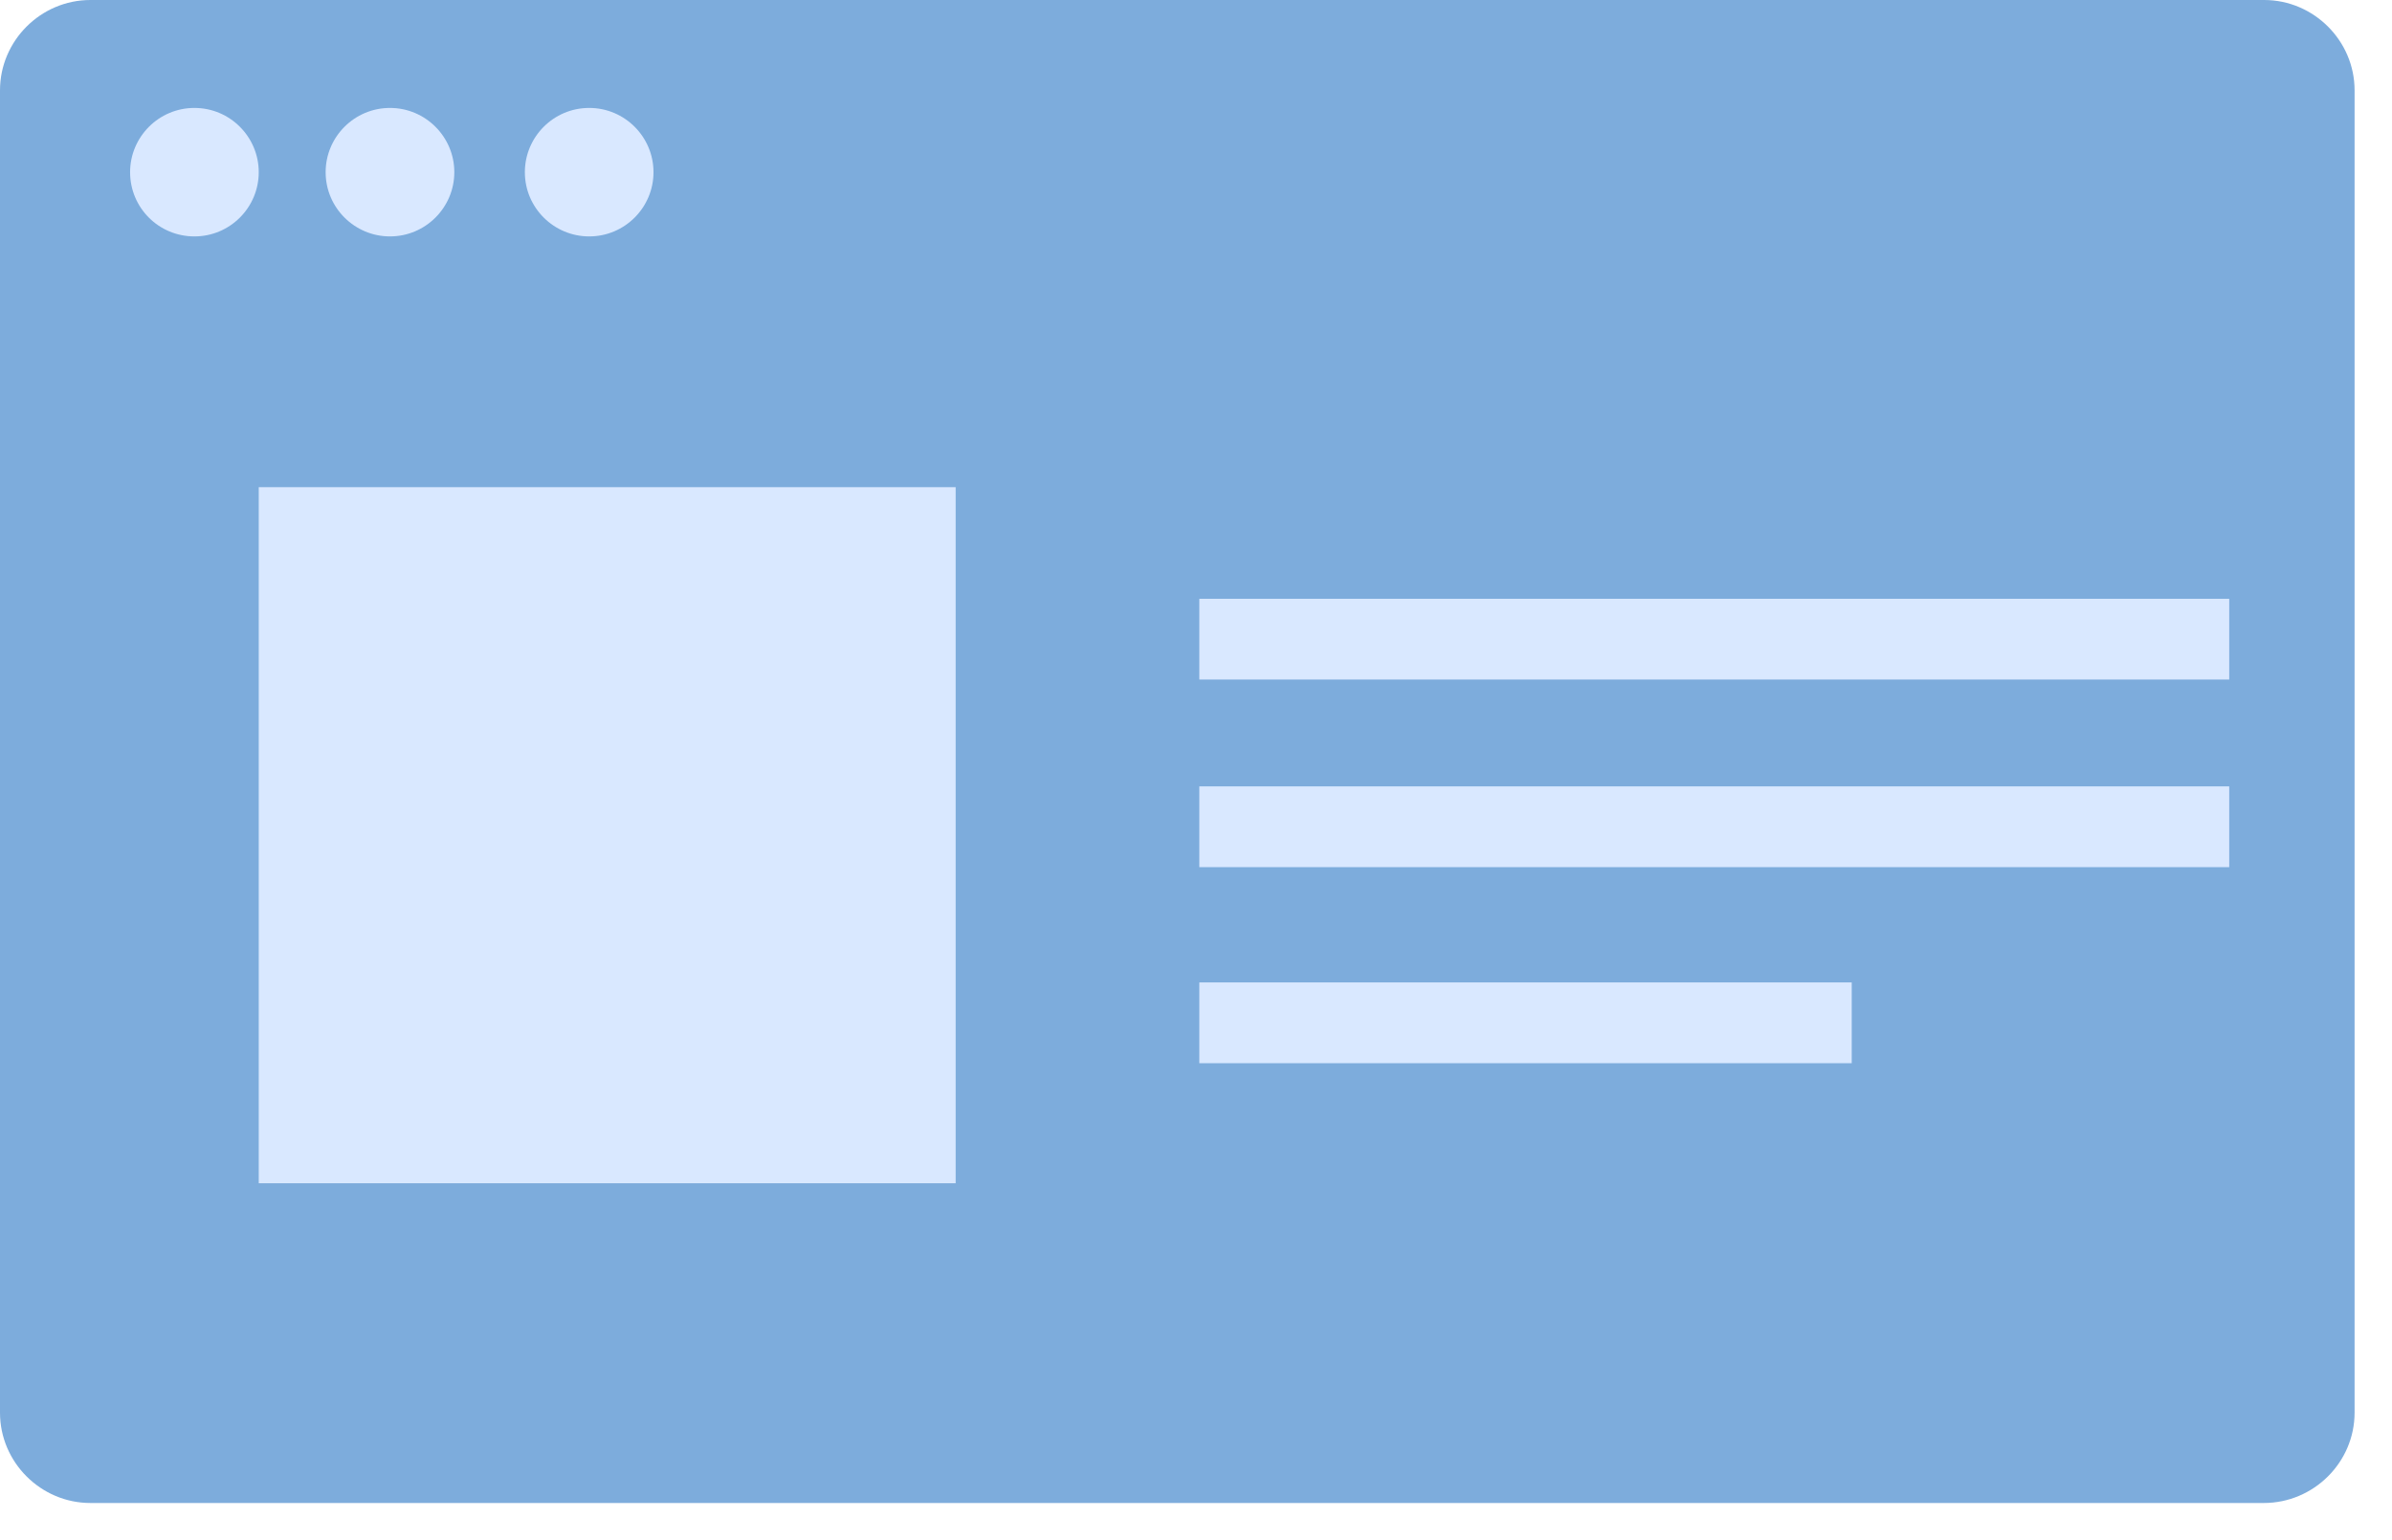 <svg width="59" height="38" viewBox="0 0 59 38" fill="none" xmlns="http://www.w3.org/2000/svg">
<path d="M55.837 37.083H2.23C1.006 37.083 0 36.078 0 34.855V2.228C0 1.005 1.006 0 2.23 0H55.846C57.07 0 58.077 1.005 58.077 2.228V34.855C58.077 36.078 57.07 37.083 55.837 37.083Z" fill="#7DACDC"/>
<path d="M6.382 4.248C6.382 5.118 5.675 5.833 4.796 5.833C3.916 5.833 3.209 5.127 3.209 4.248C3.209 3.379 3.916 2.663 4.796 2.663C5.675 2.663 6.382 3.379 6.382 4.248Z" fill="#D9E8FF"/>
<path d="M11.206 4.248C11.206 5.118 10.498 5.833 9.619 5.833C8.749 5.833 8.032 5.127 8.032 4.248C8.032 3.379 8.74 2.663 9.619 2.663C10.498 2.663 11.206 3.379 11.206 4.248Z" fill="#D9E8FF"/>
<path d="M16.119 4.248C16.119 5.118 15.412 5.833 14.533 5.833C13.662 5.833 12.946 5.127 12.946 4.248C12.946 3.379 13.653 2.663 14.533 2.663C15.412 2.663 16.119 3.379 16.119 4.248Z" fill="#D9E8FF"/>
<path d="M54.985 14.774H29.582V16.766H54.985V14.774Z" fill="#D9E8FF"/>
<path d="M54.985 19.402H29.582V21.395H54.985V19.402Z" fill="#D9E8FF"/>
<path d="M45.674 24.239H29.582V26.232H45.674V24.239Z" fill="#D9E8FF"/>
<path d="M23.572 12.02H6.382V29.194H23.572V12.02Z" fill="#D9E8FF"/>
</svg>
